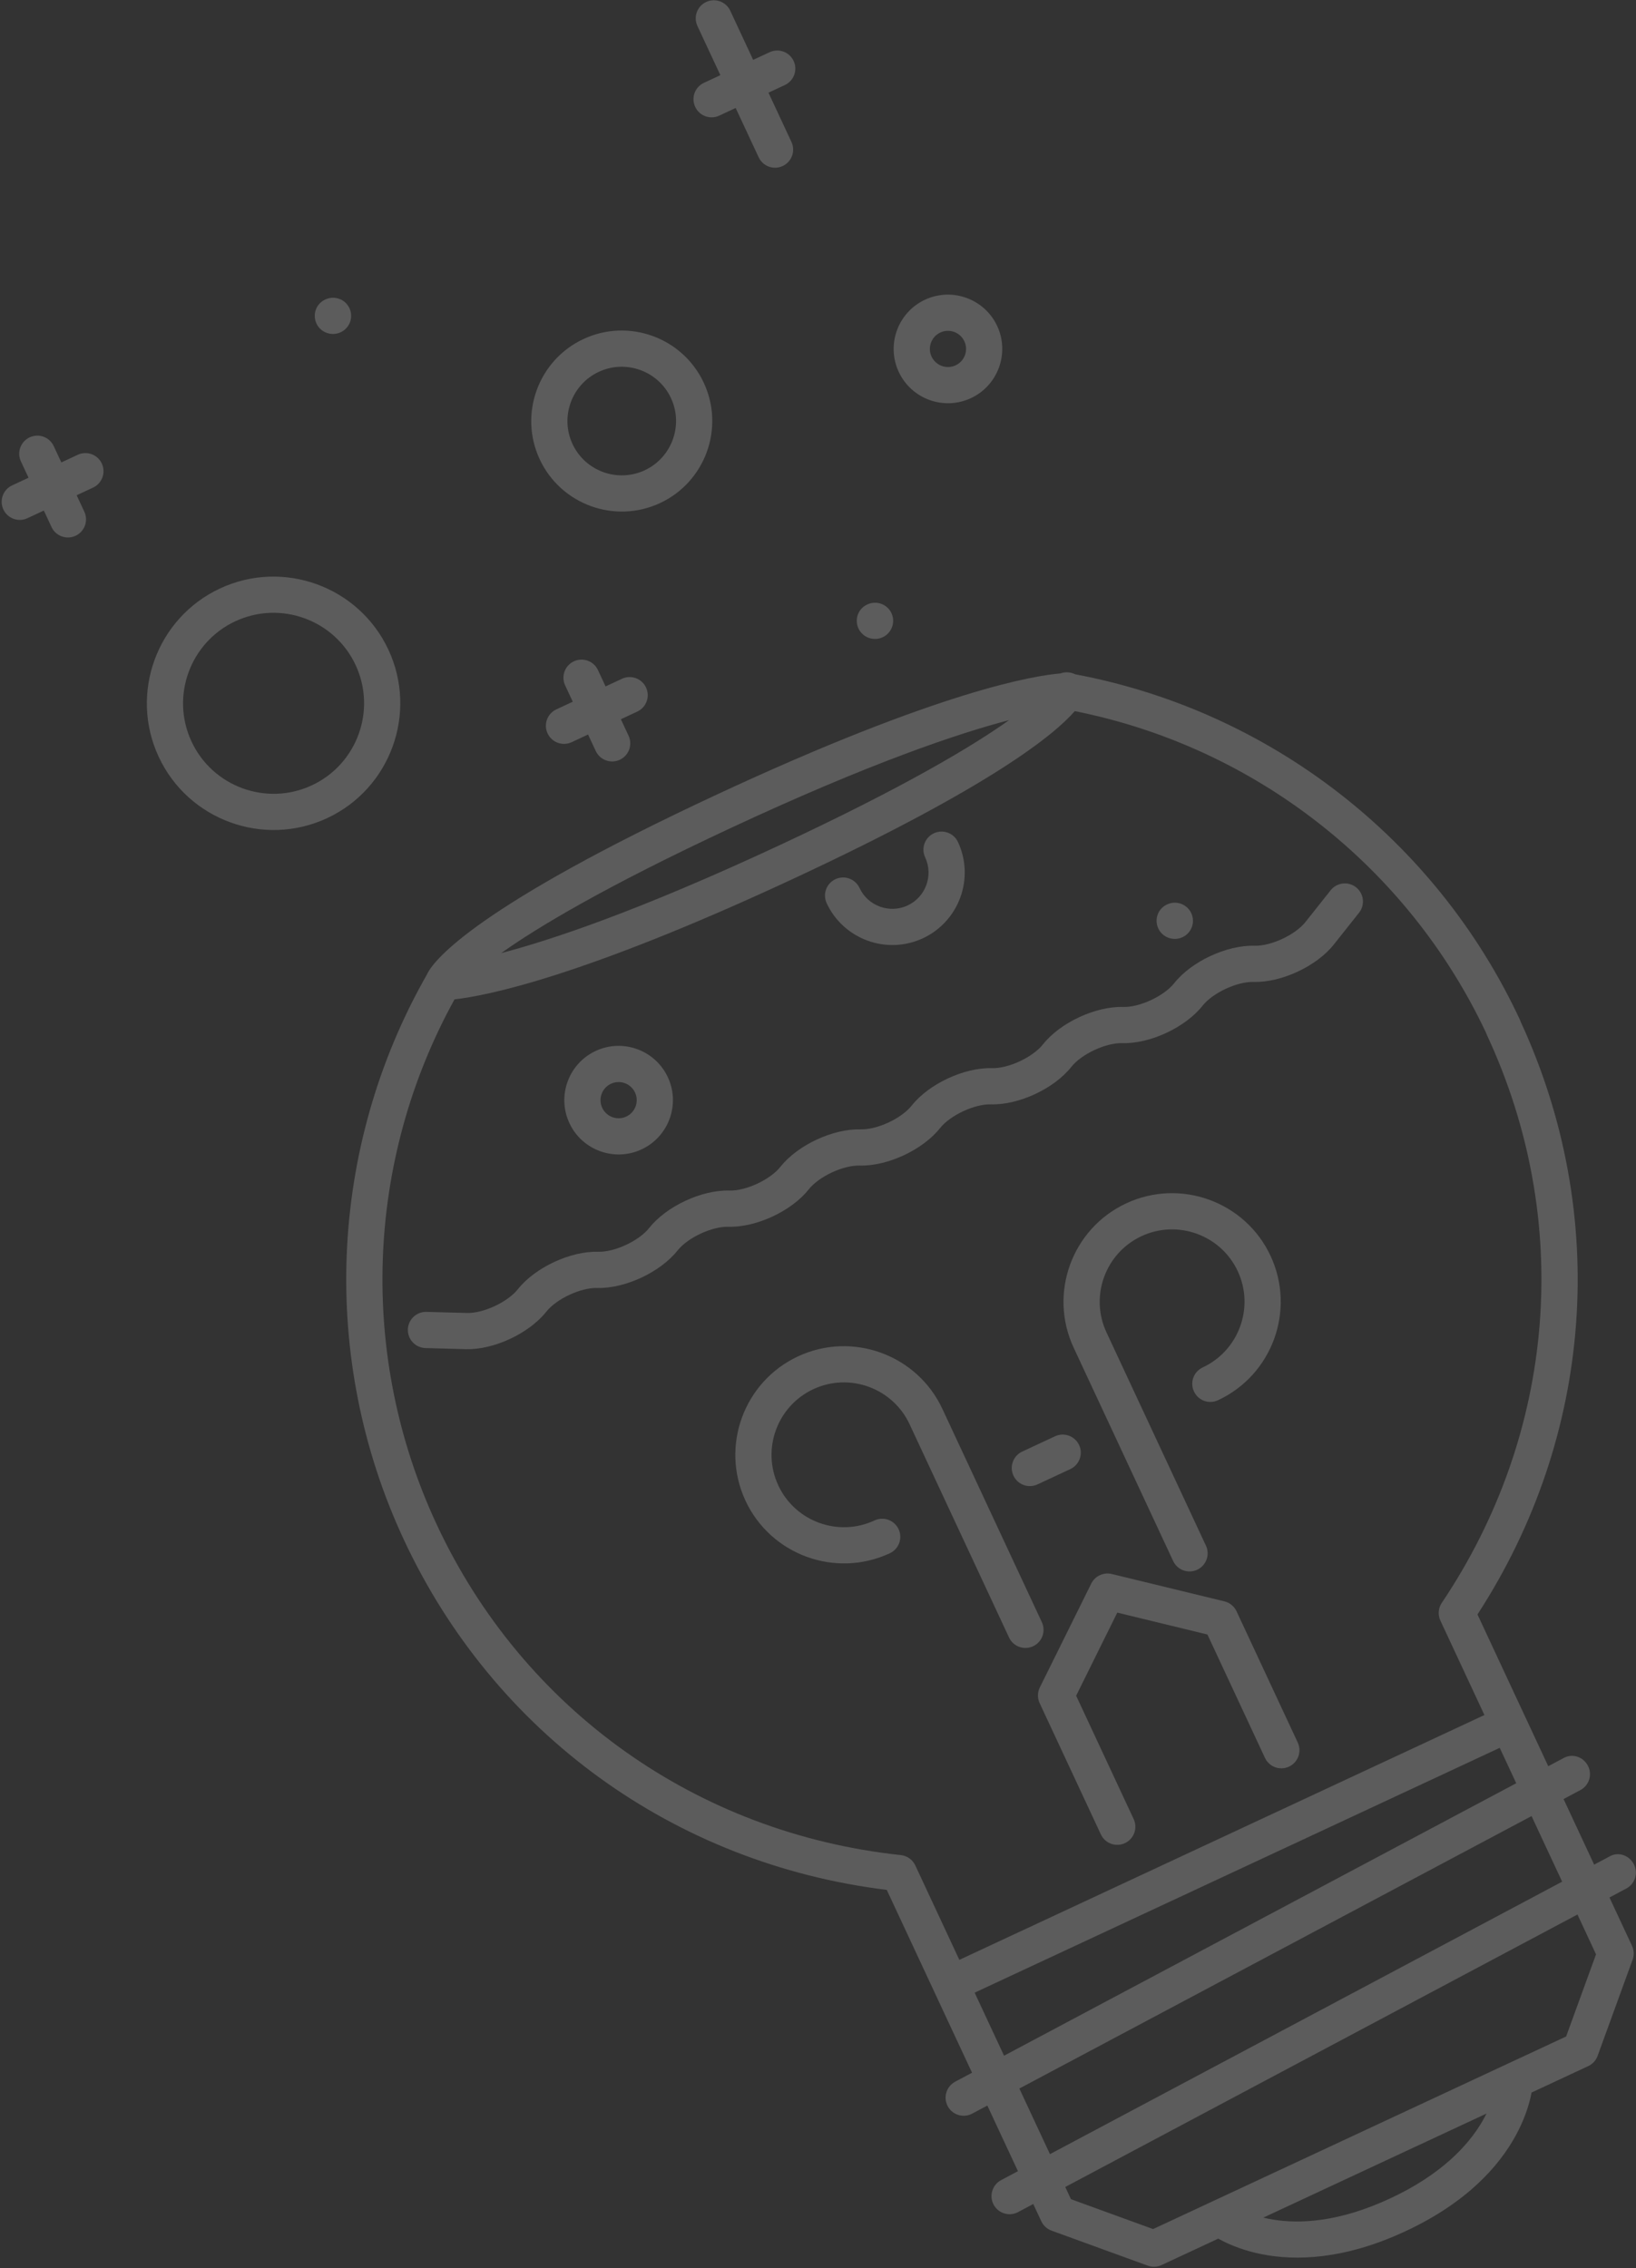 <?xml version="1.0" encoding="UTF-8"?>
<svg width="903px" height="1252px" viewBox="0 0 903 1252" version="1.1" xmlns="http://www.w3.org/2000/svg" xmlns:xlink="http://www.w3.org/1999/xlink">
    <rect x="0" y="0" width="903" height="1252" fill="#333333" stroke="none"/>
    <!-- Generator: Sketch 49 (51002) - http://www.bohemiancoding.com/sketch -->
    <title>18-laboratory-lab-flask-experiment-bulb-idea-creative</title>
    <desc>Created with Sketch.</desc>
    <defs></defs>
    <g id="Page-1" stroke="none" stroke-width="1" fill="none" fill-rule="evenodd" opacity="0.2">
        <g id="homepage" transform="translate(-1621, -148)" fill="#FFFFFF" fill-rule="nonzero">
            <g id="18-laboratory-lab-flask-experiment-bulb-idea-creative" transform="translate(1510, 0)">
                <g style="mix-blend-mode: screen;" transform="translate(617, 800.5) rotate(-25) translate(-617, -800.5) translate(277, 161)">
                    <path d="M530.067,578.987 C524.565,578.987 520,574.518 520,568.995 C520,563.472 524.37,559 529.872,559 L530.067,559 C535.575,559 540.062,563.47 540.062,568.995 C540.062,574.52 535.575,578.987 530.067,578.987 Z" id="Shape"></path>
                    <path d="M450.072,358.988 C444.57,358.988 440,354.517 440,348.995 C440,343.47 444.375,339 449.877,339 L450.072,339 C455.575,339 460.067,343.47 460.067,348.995 C460.07,354.517 455.577,358.988 450.072,358.988 Z" id="Shape"></path>
                    <path d="M250.09,79.985 C244.575,79.985 240,75.515 240,69.993 C240,64.47 244.373,60 249.895,60 L250.09,60 C255.613,60 260.082,64.47 260.082,69.993 C260.082,75.515 255.613,79.985 250.09,79.985 Z" id="Shape"></path>
                    <path d="M530.512,418.555 C532.849,418.723 535.158,419.767 537.01,421.62 C537.276,421.886 537.523,422.165 537.751,422.455 C626.64,486.201 679.6,589.275 679.6,698.768 C679.6,699.2 679.573,699.627 679.52,700.045 C679.098,817.551 619.524,924.18 519.64,986.61 L519.64,1048.537 C519.643,1054.06 515.155,1058.53 509.647,1058.53 L169.88,1058.53 C164.357,1058.53 159.885,1054.06 159.885,1048.537 L159.885,986.61 C59.655,923.957 0,816.79 0,698.788 C0,698.711 0.001,698.634 0.003,698.558 C0.076,588.558 53.606,485.084 143.298,421.465 C143.513,421.276 143.735,421.098 143.965,420.93 C150.927,415.577 184.276,399 329.765,399 C466.792,399 517.556,413.727 530.512,418.555 L530.512,418.555 Z M493.969,429.941 C465.619,424.762 414.912,418.985 329.765,418.985 C253.456,418.985 209.923,423.531 185.546,428.013 C213.891,433.193 264.598,438.97 349.752,438.97 C426.068,438.97 469.596,434.424 493.969,429.941 Z M151.419,440.262 C69.021,500.365 19.988,596.596 19.988,698.785 C19.988,698.859 19.987,698.934 19.985,699.008 C20.06,811.733 78.016,913.948 175.04,972.48 C178.035,974.278 179.87,977.535 179.87,981.03 L179.87,1038.547 L499.652,1038.547 L499.652,981.03 C499.652,977.538 501.488,974.278 504.493,972.48 C601.572,913.91 659.538,811.6 659.538,698.788 C659.538,698.362 659.564,697.944 659.615,697.532 C659.223,596.088 610.556,500.658 528.923,440.763 C513.304,447.722 469.524,458.957 349.752,458.957 C220.083,458.957 167.656,445.77 151.419,440.262 Z M339.76,1278.372 C264.5,1278.372 241.81,1234.733 240.885,1232.878 C238.415,1227.94 240.417,1221.95 245.355,1219.47 C250.265,1216.993 256.217,1218.983 258.725,1223.862 C259.515,1225.365 277.647,1258.39 339.762,1258.39 C401.952,1258.39 420.065,1225.267 420.805,1223.862 C423.345,1219.02 429.355,1217.07 434.233,1219.568 C439.115,1222.068 441.103,1227.98 438.647,1232.878 C437.707,1234.733 415.027,1278.372 339.76,1278.372 Z M149.885,1118.487 C144.607,1118.487 140.195,1114.35 139.912,1109.02 C139.63,1103.517 143.855,1098.815 149.368,1098.523 L529.085,1078.537 C534.788,1078.088 539.315,1082.477 539.587,1087.983 C539.9,1093.485 535.648,1098.19 530.14,1098.483 L150.423,1118.467 C150.245,1118.487 150.06,1118.487 149.885,1118.487 Z M149.885,1178.445 C144.607,1178.445 140.195,1174.31 139.912,1168.98 C139.63,1163.475 143.855,1158.773 149.368,1158.48 L529.085,1138.495 C534.788,1137.89 539.315,1142.438 539.587,1147.94 C539.9,1153.445 535.648,1158.148 530.14,1158.44 L150.423,1178.425 C150.245,1178.445 150.06,1178.445 149.885,1178.445 Z M469.675,1238.402 L209.852,1238.402 C207.197,1238.402 204.66,1237.348 202.787,1235.475 L162.815,1195.503 C160.94,1193.63 159.887,1191.09 159.887,1188.438 L159.887,1048.537 C159.887,1043.015 164.357,1038.545 169.882,1038.545 L509.647,1038.545 C515.155,1038.545 519.643,1043.015 519.643,1048.537 L519.643,1188.438 C519.643,1191.092 518.587,1193.63 516.712,1195.503 L476.743,1235.475 C474.865,1237.348 472.332,1238.402 469.675,1238.402 Z M213.99,1218.415 L465.54,1218.415 L499.655,1184.3 L499.655,1058.53 L179.873,1058.53 L179.873,1184.3 L213.99,1218.415 Z" id="Combined-Shape"></path>
                    <path d="M579.638,623.089 C570.815,623.089 562.035,621.371 555.165,617.936 C547.045,613.876 532.25,613.876 524.13,617.936 C510.43,624.806 488.92,624.806 475.22,617.936 C467.105,613.876 452.31,613.876 444.19,617.936 C430.49,624.806 408.98,624.806 395.28,617.936 C387.16,613.876 372.365,613.876 364.25,617.936 C350.558,624.786 329.04,624.786 315.338,617.936 C307.218,613.876 292.423,613.876 284.325,617.936 C270.605,624.806 249.115,624.806 235.395,617.936 C227.268,613.876 212.473,613.876 204.383,617.936 C190.643,624.786 169.155,624.786 155.453,617.936 C147.333,613.876 132.558,613.876 124.44,617.936 C110.7,624.806 89.22,624.806 75.5,617.936 L55.535,607.944 C50.595,605.486 48.588,599.474 51.055,594.536 C53.515,589.636 59.498,587.589 64.453,590.066 L84.458,600.059 C92.558,604.119 107.353,604.119 115.49,600.059 C129.19,593.189 150.69,593.189 164.41,600.059 C172.51,604.119 187.293,604.119 195.433,600.059 C209.115,593.189 230.603,593.169 244.343,600.059 C252.463,604.119 267.248,604.119 275.365,600.059 C289.085,593.189 310.565,593.189 324.285,600.059 C332.405,604.119 347.2,604.119 355.32,600.059 C369.013,593.189 390.52,593.189 404.223,600.059 C412.343,604.119 427.133,604.119 435.253,600.059 C448.953,593.189 470.463,593.189 484.163,600.059 C492.283,604.119 507.078,604.119 515.198,600.059 C528.898,593.189 550.403,593.189 564.103,600.059 C572.223,604.119 587.018,604.119 595.138,600.059 L615.123,590.066 C620.118,587.569 626.09,589.619 628.55,594.536 C631.01,599.474 629.02,605.486 624.063,607.944 L604.078,617.936 C597.245,621.371 588.423,623.089 579.638,623.089 Z" id="Shape"></path>
                    <path d="M379.868,758.957 C379.868,725.893 406.762,699 439.827,699 C472.89,699 499.783,725.895 499.783,758.957 C499.783,792.018 472.89,818.913 439.827,818.913 C434.28,818.913 429.832,814.445 429.832,808.92 C429.832,803.398 434.28,798.928 439.827,798.928 C461.84,798.928 479.798,780.99 479.798,758.957 C479.798,736.923 461.837,718.985 439.827,718.985 C417.772,718.985 399.853,736.923 399.853,758.957 L399.853,888.865 C399.853,894.388 395.365,898.857 389.863,898.857 C384.32,898.857 379.868,894.388 379.868,888.865 L379.868,758.957 Z M180.003,758.71 C180.137,725.758 206.98,699 239.96,699 C273.022,699 299.918,725.895 299.918,758.957 L299.918,888.865 C299.915,894.388 295.447,898.857 289.923,898.857 C284.4,898.857 279.93,894.388 279.93,888.865 L279.93,758.957 C279.93,736.923 262.005,718.985 239.96,718.985 C217.915,718.985 199.988,736.923 199.988,758.957 C199.988,759.025 199.987,759.092 199.986,759.16 C200.095,781.1 217.977,798.928 239.958,798.928 C245.48,798.928 249.95,803.398 249.95,808.92 C249.95,814.445 245.48,818.913 239.958,818.913 C206.895,818.913 180,792.018 180,758.957 C180,758.875 180.001,758.792 180.003,758.71 Z M339.888,901.666 L299.918,933.644 L299.918,1008.78 C299.915,1014.303 295.447,1018.773 289.923,1018.773 C284.4,1018.773 279.93,1014.303 279.93,1008.78 L279.93,929.039 C279.922,928.607 279.941,928.176 279.988,927.747 C280.137,926.369 280.566,925.076 281.216,923.925 C281.826,922.842 282.649,921.855 283.678,921.03 L333.642,881.058 C335.49,879.595 337.699,878.884 339.893,878.886 C342.084,878.884 344.289,879.595 346.132,881.058 L396.108,921.03 C397.07,921.804 397.852,922.72 398.447,923.725 C399.339,925.22 399.853,926.967 399.853,928.835 L399.853,1008.78 C399.853,1014.303 395.365,1018.773 389.863,1018.773 C384.32,1018.773 379.868,1014.303 379.868,1008.78 L379.868,933.643 L339.888,901.666 Z M349.88,818.913 L329.892,818.913 C324.368,818.913 319.897,814.445 319.897,808.92 C319.897,803.398 324.368,798.928 329.892,798.928 L349.88,798.928 C355.402,798.928 359.87,803.398 359.87,808.92 C359.873,814.445 355.402,818.913 349.88,818.913 Z" id="Combined-Shape"></path>
                    <path d="M129.95,319.9 C91.382,319.9 60,288.515 60,249.95 C60,211.382 91.382,180 129.95,180 C168.518,180 199.9,211.385 199.9,249.95 C199.9,288.517 168.518,319.9 129.95,319.9 Z M129.95,199.985 C102.4,199.985 79.987,222.39 79.987,249.95 C79.987,277.51 102.403,299.913 129.95,299.913 C157.498,299.913 179.915,277.507 179.915,249.95 C179.915,222.393 157.5,199.985 129.95,199.985 Z" id="Shape"></path>
                    <path d="M209.98,558.955 C193.447,558.955 180,545.508 180,528.977 C180,512.447 193.447,499 209.98,499 C226.51,499 239.958,512.447 239.958,528.977 C239.958,545.508 226.51,558.955 209.98,558.955 Z M209.98,518.985 C204.465,518.985 199.985,523.475 199.985,528.977 C199.985,534.482 204.465,538.97 209.98,538.97 C215.493,538.97 219.972,534.482 219.972,528.977 C219.972,523.475 215.493,518.985 209.98,518.985 Z" id="Shape"></path>
                    <path d="M549.975,259.957 C533.428,259.957 520,246.51 520,229.98 C520,213.447 533.428,200 549.975,200 C566.487,200 579.955,213.447 579.955,229.98 C579.955,246.51 566.487,259.957 549.975,259.957 Z M549.975,219.988 C544.472,219.988 539.985,224.475 539.985,229.98 C539.985,235.482 544.472,239.972 549.975,239.972 C555.482,239.972 559.97,235.482 559.97,229.98 C559.97,224.475 555.482,219.988 549.975,219.988 Z" id="Shape"></path>
                    <path d="M399.98,518.965 C377.93,518.965 360,501.027 360,478.995 C360,473.47 364.462,469 370.005,469 C375.507,469 379.995,473.47 379.995,478.995 C379.995,490.022 388.935,498.98 399.98,498.98 C410.99,498.98 419.965,490.022 419.965,478.995 C419.965,473.47 424.418,469 429.96,469 C435.462,469 439.955,473.47 439.955,478.995 C439.955,501.027 421.995,518.965 399.98,518.965 Z" id="Shape"></path>
                    <path d="M369.975,239.93 C342.415,239.93 320,217.523 320,189.965 C320,162.407 342.415,140 369.975,140 C397.533,140 419.935,162.405 419.935,189.965 C419.935,217.523 397.533,239.93 369.975,239.93 Z M369.975,159.988 C353.433,159.988 339.985,173.435 339.985,189.968 C339.985,206.498 353.43,219.947 369.975,219.947 C386.485,219.947 399.95,206.5 399.95,189.968 C399.95,173.435 386.483,159.988 369.975,159.988 Z" id="Shape"></path>
                    <path d="M499.985,59.917 L489.99,59.917 C484.447,59.917 480,55.447 480,49.922 C480,44.4 484.447,39.93 489.99,39.93 L499.985,39.93 L499.985,9.992 C499.985,4.47 504.433,0 509.975,0 C515.482,0 519.97,4.47 519.97,9.992 L519.97,39.93 L529.96,39.93 C535.467,39.93 539.955,44.4 539.955,49.922 C539.955,55.447 535.467,59.917 529.96,59.917 L519.97,59.917 L519.97,89.938 C519.97,95.457 515.482,99.927 509.975,99.927 C504.433,99.927 499.985,95.457 499.985,89.935 L499.985,59.917 Z" id="Combined-Shape"></path>
                    <path d="M279.988,338.933 L269.993,338.933 C264.47,338.933 260,334.462 260,328.94 C260,323.418 264.47,318.947 269.993,318.947 L279.988,318.947 L279.988,308.993 C279.988,303.47 284.457,299 289.98,299 C295.505,299 299.975,303.47 299.975,308.993 L299.975,318.947 L309.965,318.947 C315.488,318.947 319.957,323.418 319.957,328.94 C319.957,334.462 315.49,338.933 309.965,338.933 L299.975,338.933 L299.975,348.965 C299.973,354.488 295.505,358.957 289.98,358.957 C284.457,358.957 279.988,354.488 279.988,348.965 L279.988,338.933 Z" id="Combined-Shape"></path>
                    <path d="M59.99,99.933 L49.995,99.933 C44.472,99.933 40,95.463 40,89.94 C40,84.415 44.47,79.945 49.995,79.945 L59.99,79.945 L59.99,69.993 C59.99,64.47 64.46,60 69.983,60 C75.505,60 79.978,64.47 79.978,69.993 L79.978,79.945 L89.968,79.945 C95.49,79.945 99.96,84.415 99.96,89.94 C99.96,95.463 95.49,99.933 89.968,99.933 L79.978,99.933 L79.978,109.965 C79.975,115.485 75.505,119.955 69.983,119.955 C64.46,119.955 59.99,115.485 59.99,109.963 L59.99,99.933 Z" id="Combined-Shape"></path>
                </g>
            </g>
        </g>
    </g>
</svg>